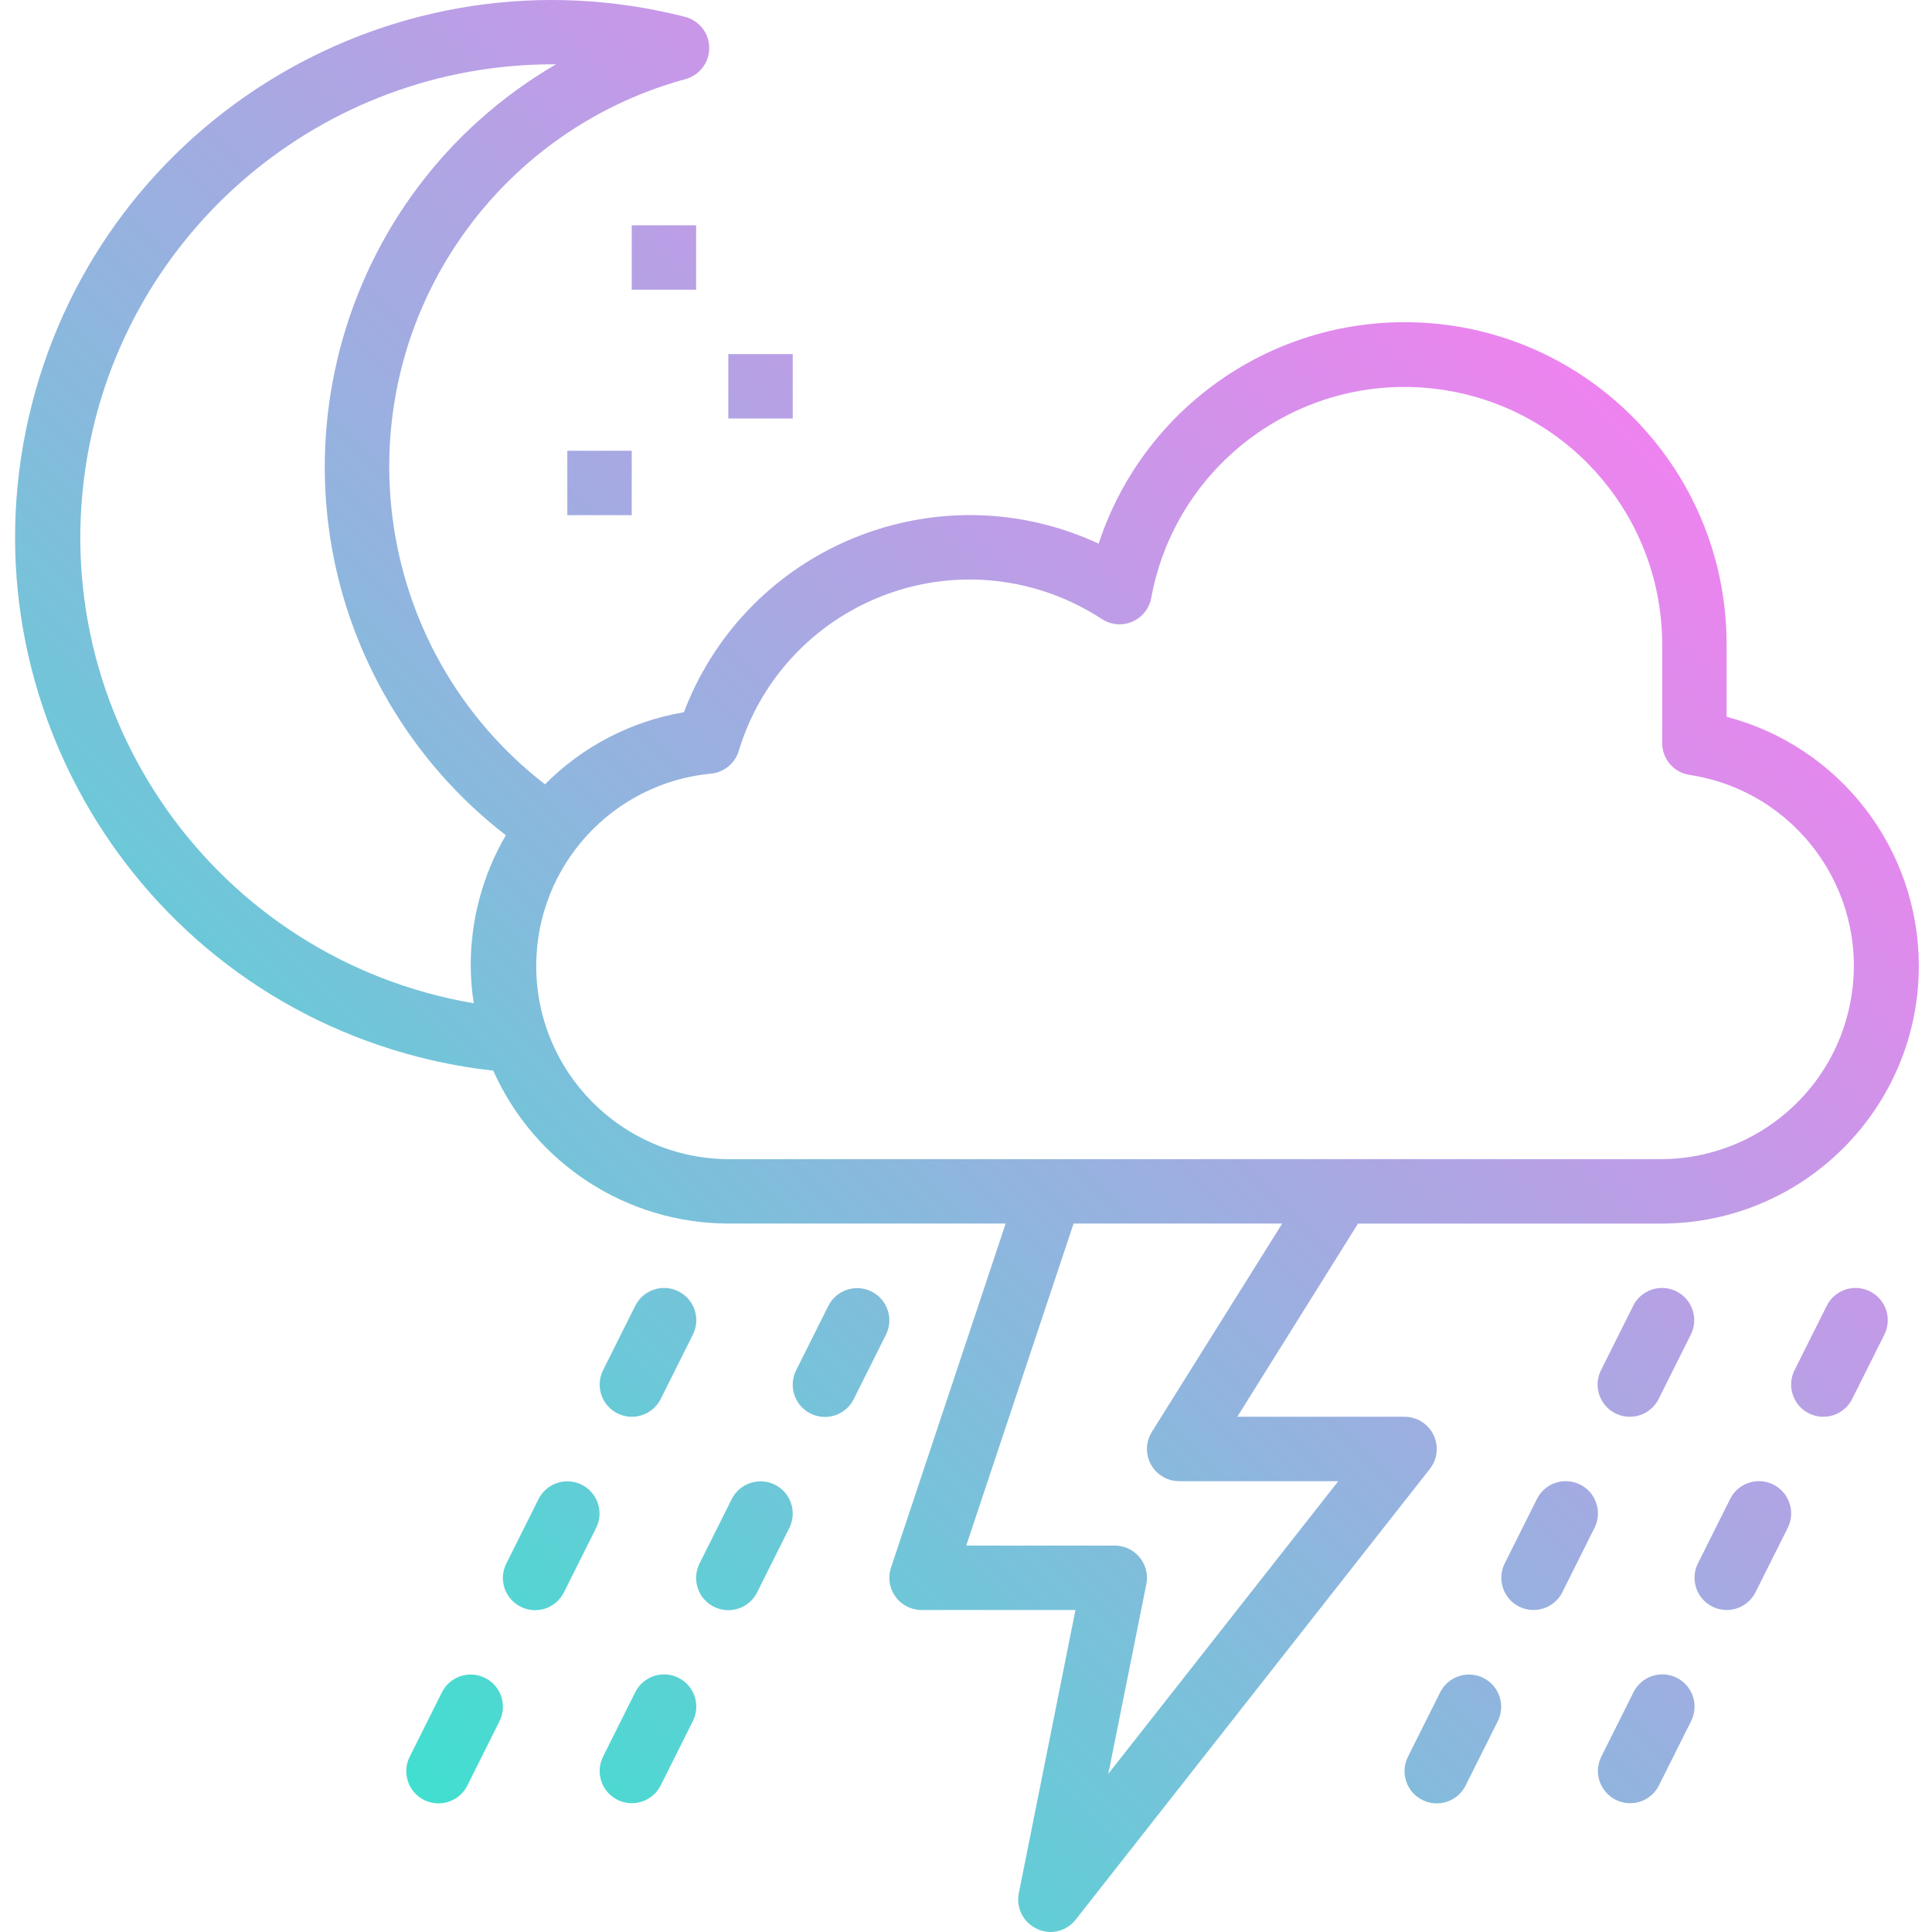 <svg height="511pt" viewBox="-3 0 511 511.999" width="511pt" xmlns="http://www.w3.org/2000/svg" xmlns:xlink="http://www.w3.org/1999/xlink"><linearGradient id="a" gradientTransform="matrix(.355 0 0 -.355 -3.247 503.252)" gradientUnits="userSpaceOnUse" x1="189.429" x2="1156.535" y1="198.177" y2="1165.284"><stop offset="0" stop-color="#41dfd0"/><stop offset="1" stop-color="#ee83ef"/></linearGradient><path d="m454.062 189.949v-19.301c-.039-47.133-38.277-85.309-85.41-85.266-36.836.031-69.496 23.695-81 58.691-40.605-18.867-88.816-1.238-107.68 39.367-.812 1.742-1.559 3.516-2.242 5.316-13.961 2.363-26.828 9.043-36.801 19.098-46.484-36.004-54.98-102.871-18.977-149.355 14.16-18.285 33.895-31.461 56.211-37.535 4.547-1.242 7.227-5.934 5.988-10.48-.812-2.977-3.172-5.285-6.168-6.031-76.137-19.43-153.605 26.543-173.035 102.68-19.426 76.137 26.547 153.609 102.684 173.035 6.438 1.645 12.98 2.832 19.586 3.559 10.961 24.609 35.359 40.48 62.297 40.527h73.5l-30.387 91.176c-1.492 4.473.926 9.305 5.398 10.793.867.289 1.777.438 2.691.438h40.789l-15.02 75.098c-.754 3.859 1.227 7.738 4.797 9.387 1.109.547 2.328.84 3.566.855 2.617 0 5.09-1.203 6.707-3.262l93.875-119.473c2.91-3.703 2.27-9.07-1.438-11.98-1.504-1.184-3.359-1.824-5.273-1.828h-44.332l31.996-51.199h80.609c37.703-.145 68.152-30.828 68.012-68.531-.117-30.934-21.023-57.926-50.945-65.777zm-332.816 66.035c.023 3.312.289 6.617.801 9.891-68.223-11.633-114.094-76.371-102.461-144.594 10.273-60.23 62.488-104.273 123.59-104.242h.676c-58.895 34.336-78.797 109.91-44.461 168.801 8.004 13.734 18.586 25.789 31.164 35.508-6.129 10.512-9.344 22.469-9.309 34.637zm180.504 123.484c-2.496 3.996-1.281 9.262 2.715 11.762 1.355.848 2.926 1.297 4.523 1.297h42.176l-60.949 77.555 10.07-50.246c.941-4.617-2.039-9.125-6.656-10.07-.562-.113-1.133-.172-1.707-.172h-39.359l28.445-85.336h55.289zm135.246-72.281h-247.48c-28.277-.164-51.07-23.223-50.906-51.5.156-26.254 20.141-48.137 46.273-50.668 3.461-.312 6.391-2.695 7.398-6.023 10.234-33.793 45.93-52.891 79.723-42.656 5.84 1.77 11.398 4.367 16.504 7.711 3.941 2.586 9.23 1.488 11.816-2.453.633-.961 1.062-2.039 1.266-3.172 6.848-37.078 42.453-61.586 79.531-54.738 32.312 5.965 55.789 34.102 55.875 66.957v26.277c0 4.242 3.113 7.84 7.312 8.449 27.957 4.27 47.156 30.391 42.887 58.348-3.797 24.848-25.066 43.266-50.199 43.469zm-16.215 55.922 8.535-17.066c2.105-4.219 7.234-5.93 11.449-3.824 4.219 2.105 5.934 7.234 3.824 11.453l-8.531 17.066c-2.109 4.219-7.234 5.93-11.453 3.824s-5.93-7.234-3.824-11.453zm-209.48 11.496c-4.215-2.105-5.93-7.23-3.824-11.445 0-.004 0-.004.004-.008l8.531-17.066c2.109-4.219 7.234-5.93 11.453-3.824s5.93 7.234 3.824 11.453l-8.535 17.066c-2.105 4.219-7.227 5.93-11.445 3.828-.004 0-.004-.004-.008-.004zm207.773 30.27-8.531 17.066c-2.109 4.219-7.234 5.93-11.453 3.824s-5.93-7.234-3.824-11.453l8.535-17.066c2.105-4.219 7.234-5.93 11.449-3.824 4.219 2.105 5.93 7.234 3.824 11.453zm-233.375 20.934c-4.215-2.105-5.93-7.23-3.824-11.445 0-.004 0-.004.004-.008l8.531-17.066c2.109-4.219 7.234-5.93 11.453-3.824 4.219 2.105 5.93 7.234 3.824 11.453l-8.535 17.066c-2.105 4.219-7.227 5.93-11.445 3.828-.004-.004-.004-.004-.008-.004zm187.746 51.203c-4.219-2.105-5.93-7.23-3.828-11.445.004-.004.004-.004.004-.008l8.535-17.066c2.105-4.219 7.234-5.93 11.449-3.824 4.219 2.105 5.934 7.234 3.824 11.453l-8.531 17.066c-2.105 4.219-7.23 5.93-11.449 3.828 0-.004-.004-.004-.004-.004zm122.434-123.34-8.535 17.066c-2.105 4.219-7.234 5.93-11.449 3.824-4.219-2.105-5.93-7.234-3.824-11.453l8.535-17.066c2.105-4.219 7.23-5.93 11.449-3.824s5.93 7.234 3.824 11.453zm-25.602 51.203-8.535 17.066c-2.105 4.219-7.234 5.93-11.449 3.824-4.219-2.105-5.93-7.234-3.824-11.453l8.535-17.066c2.105-4.219 7.23-5.93 11.449-3.824s5.93 7.234 3.824 11.453zm-49.41 60.641 8.535-17.066c2.105-4.219 7.23-5.93 11.449-3.824s5.93 7.234 3.824 11.453l-8.535 17.066c-2.105 4.219-7.234 5.93-11.449 3.824-4.219-2.105-5.93-7.234-3.824-11.453zm-264.547 0 8.531-17.066c2.109-4.219 7.234-5.93 11.453-3.824s5.93 7.234 3.824 11.453l-8.535 17.066c-2.105 4.219-7.234 5.93-11.453 3.824s-5.93-7.234-3.82-11.453zm0-102.406 8.531-17.066c2.109-4.219 7.234-5.93 11.453-3.824s5.93 7.234 3.824 11.453l-8.535 17.066c-2.105 4.219-7.234 5.93-11.453 3.824s-5.93-7.234-3.82-11.453zm-21.824 62.699c-4.215-2.105-5.93-7.23-3.824-11.445 0-.004 0-.004.004-.008l8.531-17.066c2.109-4.219 7.234-5.93 11.453-3.824 4.219 2.105 5.93 7.234 3.824 11.453l-8.535 17.066c-2.102 4.219-7.227 5.93-11.445 3.828 0-.004-.004-.004-.008-.004zm-25.602 51.203c-4.215-2.105-5.93-7.23-3.824-11.445 0-.004 0-.004.004-.008l8.531-17.066c2.109-4.219 7.234-5.93 11.453-3.824s5.93 7.234 3.824 11.453l-8.535 17.066c-2.102 4.219-7.227 5.93-11.445 3.828-.004-.004-.004-.004-.008-.004zm55.02-417.305h17.066v17.066h-17.066zm25.602 34.137h17.066v17.066h-17.066zm-42.668 42.668v-17.066h17.066v17.066zm0 0" fill="url(#a)"/></svg>